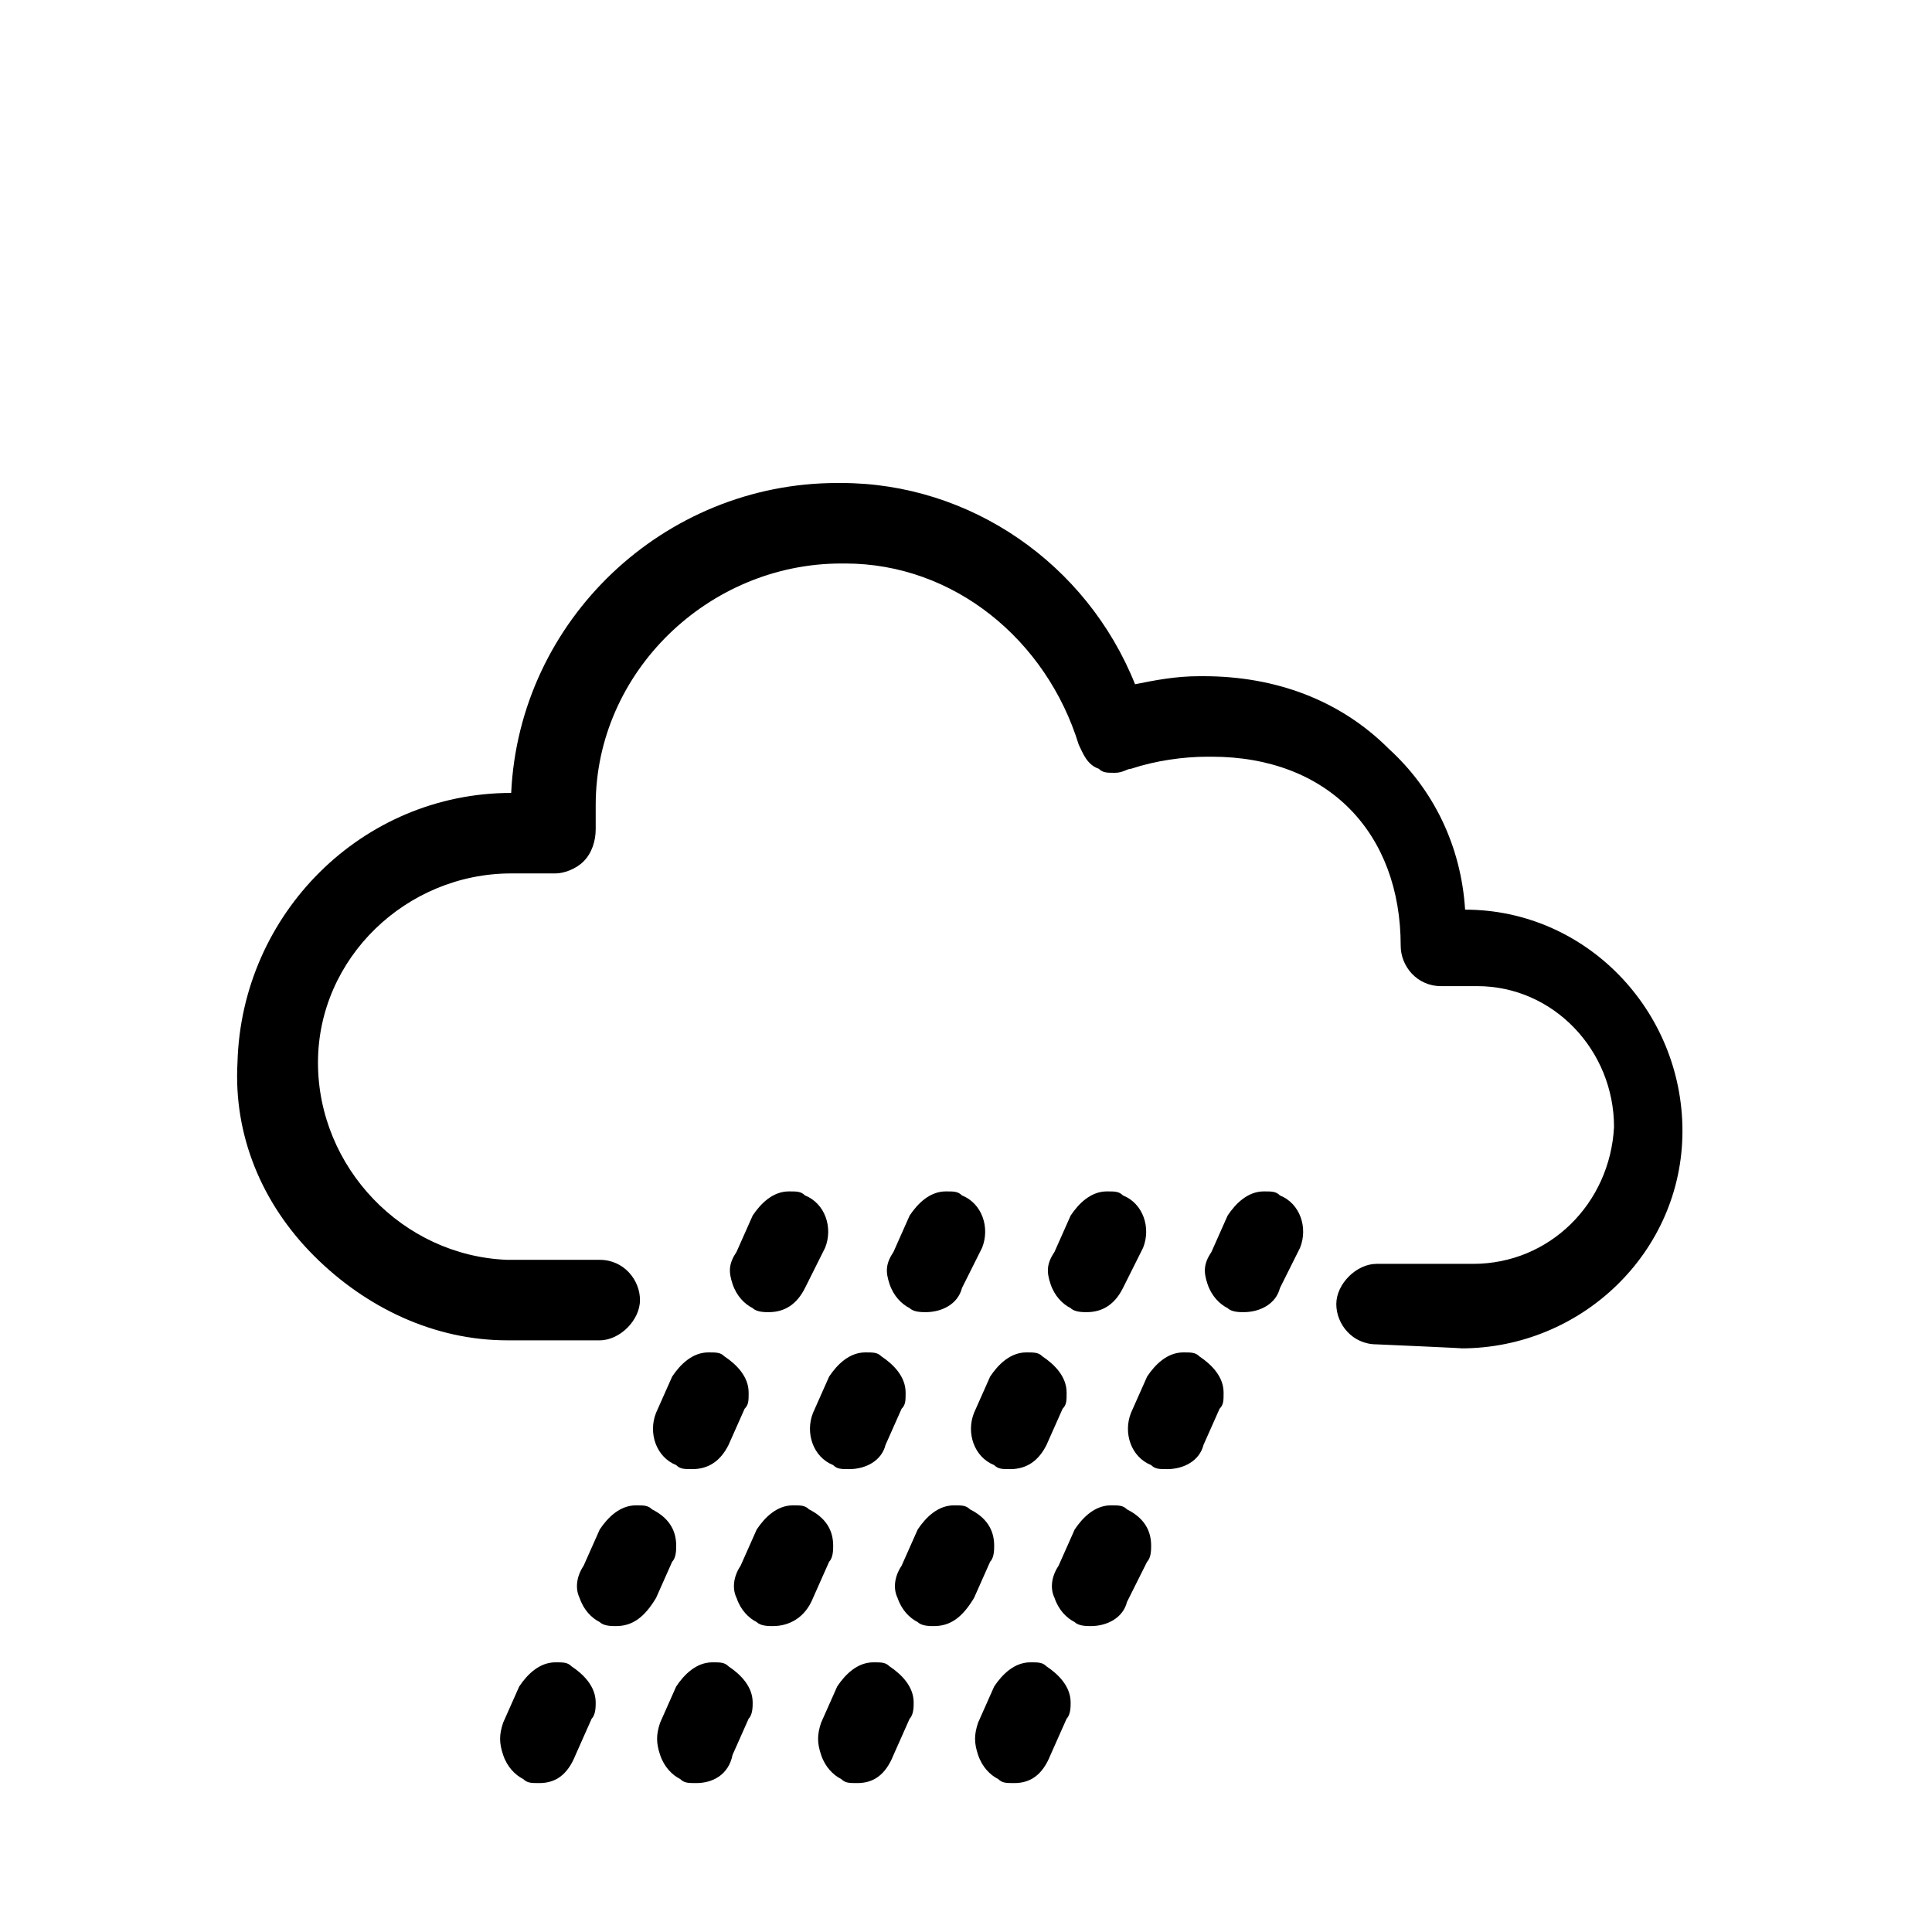 <svg version="1.1" xmlns="http://www.w3.org/2000/svg" xmlns:xlink="http://www.w3.org/1999/xlink" viewBox="0 0 48 48" style="enable-background:new 0 0 48 48;" xml:space="preserve"><path  d="M34.2,33.4c-0.6,0-1-0.5-1-1c0-0.5,0.5-1,1-1l2.4,0c1.9,0,3.4-1.5,3.5-3.4c0-1.9-1.5-3.5-3.4-3.5l-0.9,0 c-0.6,0-1-0.5-1-1c0-2.8-1.8-4.7-4.7-4.7l-0.1,0c-0.6,0-1.3,0.1-1.9,0.3c-0.1,0-0.2,0.1-0.4,0.1c-0.2,0-0.3,0-0.4-0.1 c-0.3-0.1-0.4-0.4-0.5-0.6C26,15.9,23.7,14,21,14l-0.1,0c-3.3,0-6.1,2.7-6.1,6c0,0.2,0,0.4,0,0.6c0,0.3-0.1,0.6-0.3,0.8 c-0.2,0.2-0.5,0.3-0.7,0.3c0,0,0,0-0.1,0l-0.9,0l-0.1,0c-2.6,0-4.8,2.1-4.8,4.7c0,2.6,2.1,4.8,4.7,4.9l2.3,0c0.6,0,1,0.5,1,1 c0,0.5-0.5,1-1,1l-2.3,0c-1.8,0-3.5-0.8-4.8-2.1s-2-3-1.9-4.8c0.1-3.7,3.1-6.7,6.8-6.7c0,0,0,0,0,0c0.2-4.3,3.8-7.7,8.1-7.7 c0,0,0.1,0,0.1,0c3.2,0,6.1,2,7.3,5c0.5-0.1,1-0.2,1.6-0.2c0,0,0.1,0,0.1,0c1.8,0,3.4,0.6,4.6,1.8c1.1,1,1.8,2.4,1.9,4h0 c3,0,5.4,2.5,5.4,5.5c0,3-2.5,5.4-5.5,5.4C36.5,33.5,34.2,33.4,34.2,33.4z"/><path  d="M13.4,44.3c-0.2,0-0.3,0-0.4-0.1c-0.2-0.1-0.4-0.3-0.5-0.6c-0.1-0.3-0.1-0.5,0-0.8l0.4-0.9 c0.2-0.3,0.5-0.6,0.9-0.6c0.2,0,0.3,0,0.4,0.1c0.3,0.2,0.6,0.5,0.6,0.9c0,0.1,0,0.3-0.1,0.4l-0.4,0.9 C14.1,44.1,13.8,44.3,13.4,44.3z M15.3,40.4c-0.1,0-0.3,0-0.4-0.1l0,0c-0.2-0.1-0.4-0.3-0.5-0.6c-0.1-0.2-0.1-0.5,0.1-0.8l0.4-0.9 c0.2-0.3,0.5-0.6,0.9-0.6c0.2,0,0.3,0,0.4,0.1c0.4,0.2,0.6,0.5,0.6,0.9c0,0.1,0,0.3-0.1,0.4l-0.4,0.9C16,40.2,15.7,40.4,15.3,40.4 z M17.2,36.5c-0.2,0-0.3,0-0.4-0.1c-0.5-0.2-0.7-0.8-0.5-1.3l0.4-0.9c0.2-0.3,0.5-0.6,0.9-0.6c0.2,0,0.3,0,0.4,0.1 c0.3,0.2,0.6,0.5,0.6,0.9c0,0.2,0,0.3-0.1,0.4l-0.4,0.9C17.9,36.3,17.6,36.5,17.2,36.5z M19.1,32.6c-0.1,0-0.3,0-0.4-0.1l0,0 c-0.2-0.1-0.4-0.3-0.5-0.6l0,0c-0.1-0.3-0.1-0.5,0.1-0.8l0.4-0.9c0.2-0.3,0.5-0.6,0.9-0.6c0.2,0,0.3,0,0.4,0.1 c0.5,0.2,0.7,0.8,0.5,1.3L20,32C19.8,32.4,19.5,32.6,19.1,32.6z"/><path  d="M17.3,44.3c-0.2,0-0.3,0-0.4-0.1c-0.2-0.1-0.4-0.3-0.5-0.6c-0.1-0.3-0.1-0.5,0-0.8l0.4-0.9 c0.2-0.3,0.5-0.6,0.9-0.6c0.2,0,0.3,0,0.4,0.1c0.3,0.2,0.6,0.5,0.6,0.9c0,0.1,0,0.3-0.1,0.4l-0.4,0.9 C18.1,44.1,17.7,44.3,17.3,44.3z M19.2,40.4c-0.1,0-0.3,0-0.4-0.1l0,0c-0.2-0.1-0.4-0.3-0.5-0.6c-0.1-0.2-0.1-0.5,0.1-0.8l0.4-0.9 c0.2-0.3,0.5-0.6,0.9-0.6c0.2,0,0.3,0,0.4,0.1c0.4,0.2,0.6,0.5,0.6,0.9c0,0.1,0,0.3-0.1,0.4l-0.4,0.9C20,40.2,19.6,40.4,19.2,40.4 z M21.1,36.5c-0.2,0-0.3,0-0.4-0.1c-0.5-0.2-0.7-0.8-0.5-1.3l0.4-0.9c0.2-0.3,0.5-0.6,0.9-0.6c0.2,0,0.3,0,0.4,0.1 c0.3,0.2,0.6,0.5,0.6,0.9c0,0.2,0,0.3-0.1,0.4L22,35.9C21.9,36.3,21.5,36.5,21.1,36.5z M23,32.6c-0.1,0-0.3,0-0.4-0.1l0,0 c-0.2-0.1-0.4-0.3-0.5-0.6l0,0c-0.1-0.3-0.1-0.5,0.1-0.8l0.4-0.9c0.2-0.3,0.5-0.6,0.9-0.6c0.2,0,0.3,0,0.4,0.1 c0.5,0.2,0.7,0.8,0.5,1.3L23.9,32C23.8,32.4,23.4,32.6,23,32.6z"/><path  d="M21.3,44.3c-0.2,0-0.3,0-0.4-0.1c-0.2-0.1-0.4-0.3-0.5-0.6c-0.1-0.3-0.1-0.5,0-0.8l0.4-0.9 c0.2-0.3,0.5-0.6,0.9-0.6c0.2,0,0.3,0,0.4,0.1c0.3,0.2,0.6,0.5,0.6,0.9c0,0.1,0,0.3-0.1,0.4l-0.4,0.9C22,44.1,21.7,44.3,21.3,44.3 z M23.2,40.4c-0.1,0-0.3,0-0.4-0.1l0,0c-0.2-0.1-0.4-0.3-0.5-0.6c-0.1-0.2-0.1-0.5,0.1-0.8l0.4-0.9c0.2-0.3,0.5-0.6,0.9-0.6 c0.2,0,0.3,0,0.4,0.1c0.4,0.2,0.6,0.5,0.6,0.9c0,0.1,0,0.3-0.1,0.4l-0.4,0.9C23.9,40.2,23.6,40.4,23.2,40.4z M25.1,36.5 c-0.2,0-0.3,0-0.4-0.1c-0.5-0.2-0.7-0.8-0.5-1.3l0.4-0.9c0.2-0.3,0.5-0.6,0.9-0.6c0.2,0,0.3,0,0.4,0.1c0.3,0.2,0.6,0.5,0.6,0.9 c0,0.2,0,0.3-0.1,0.4L26,35.9C25.8,36.3,25.5,36.5,25.1,36.5z M27,32.6c-0.1,0-0.3,0-0.4-0.1l0,0c-0.2-0.1-0.4-0.3-0.5-0.6l0,0 c-0.1-0.3-0.1-0.5,0.1-0.8l0.4-0.9c0.2-0.3,0.5-0.6,0.9-0.6c0.2,0,0.3,0,0.4,0.1c0.5,0.2,0.7,0.8,0.5,1.3L27.9,32 C27.7,32.4,27.4,32.6,27,32.6z"/><path  d="M25.2,44.3c-0.2,0-0.3,0-0.4-0.1c-0.2-0.1-0.4-0.3-0.5-0.6c-0.1-0.3-0.1-0.5,0-0.8l0.4-0.9 c0.2-0.3,0.5-0.6,0.9-0.6c0.2,0,0.3,0,0.4,0.1c0.3,0.2,0.6,0.5,0.6,0.9c0,0.1,0,0.3-0.1,0.4l-0.4,0.9 C25.9,44.1,25.6,44.3,25.2,44.3z M27.1,40.4c-0.1,0-0.3,0-0.4-0.1l0,0c-0.2-0.1-0.4-0.3-0.5-0.6c-0.1-0.2-0.1-0.5,0.1-0.8l0.4-0.9 c0.2-0.3,0.5-0.6,0.9-0.6c0.2,0,0.3,0,0.4,0.1c0.4,0.2,0.6,0.5,0.6,0.9c0,0.1,0,0.3-0.1,0.4L28,39.8 C27.9,40.2,27.5,40.4,27.1,40.4z M29,36.5c-0.2,0-0.3,0-0.4-0.1c-0.5-0.2-0.7-0.8-0.5-1.3l0.4-0.9c0.2-0.3,0.5-0.6,0.9-0.6 c0.2,0,0.3,0,0.4,0.1c0.3,0.2,0.6,0.5,0.6,0.9c0,0.2,0,0.3-0.1,0.4l-0.4,0.9C29.8,36.3,29.4,36.5,29,36.5z M30.9,32.6 c-0.1,0-0.3,0-0.4-0.1l0,0c-0.2-0.1-0.4-0.3-0.5-0.6l0,0c-0.1-0.3-0.1-0.5,0.1-0.8l0.4-0.9c0.2-0.3,0.5-0.6,0.9-0.6 c0.2,0,0.3,0,0.4,0.1c0.5,0.2,0.7,0.8,0.5,1.3L31.8,32C31.7,32.4,31.3,32.6,30.9,32.6z"/></svg>
